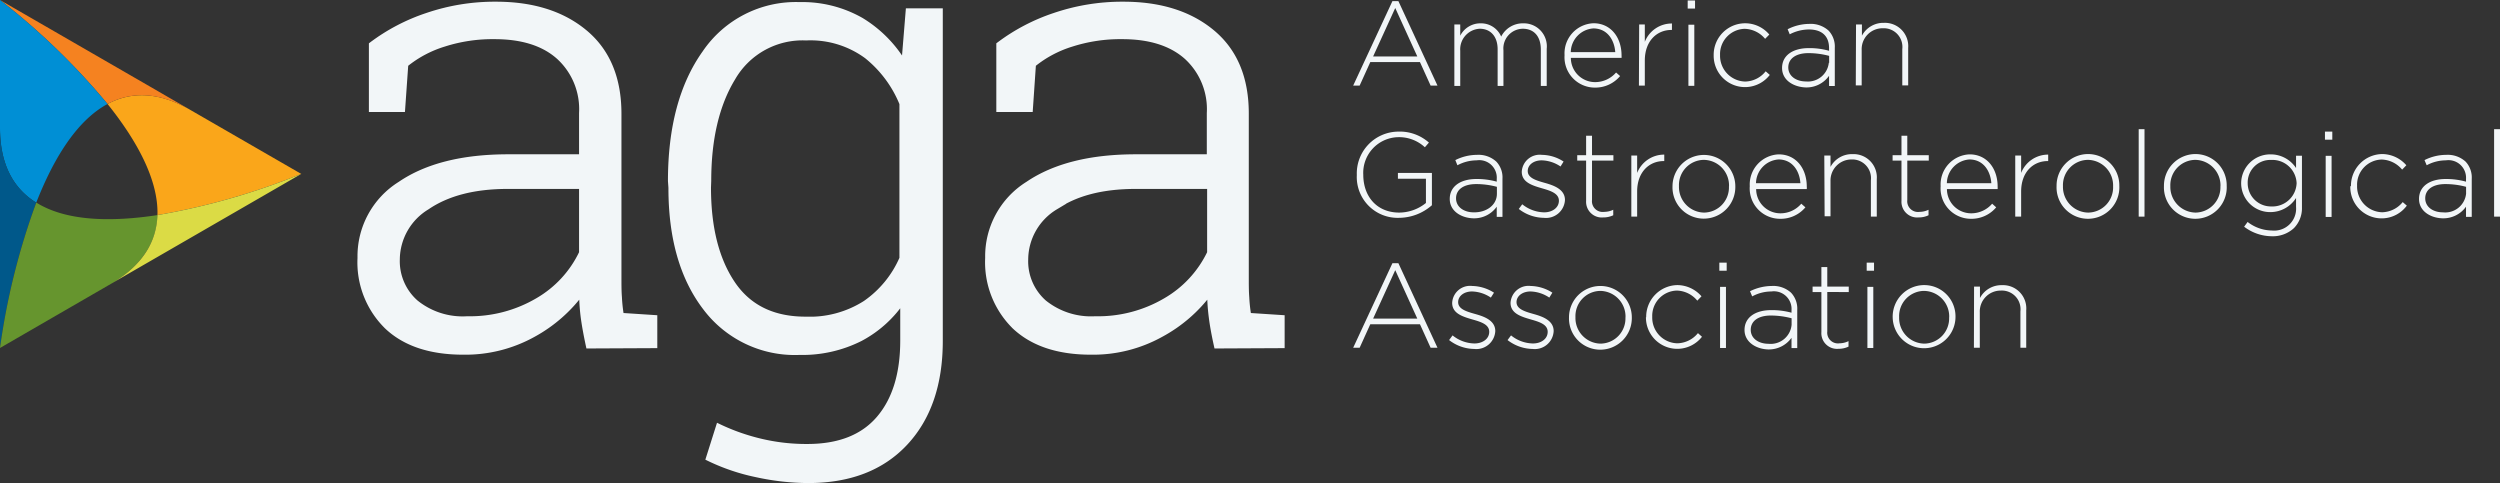 <svg id="Layer_1" data-name="Layer 1" xmlns="http://www.w3.org/2000/svg" viewBox="0 0 309.64 59.86"><rect x="0" y="0" width="309.64" height="59.86" fill="#333333" stroke="none"/><defs><style>.cls-1{fill:#faa61a;}.cls-1,.cls-2,.cls-3,.cls-4,.cls-5,.cls-6{fill-rule:evenodd;}.cls-2{fill:#f58220;}.cls-3{fill:#008fd5;}.cls-4{fill:#00588a;}.cls-5{fill:#66952e;}.cls-6{fill:#dbdb45;}.cls-7,.cls-8{fill:#f2f6f8;}.cls-8{stroke:#f2f6f8;stroke-miterlimit:10;stroke-width:0.74px;}</style></defs><title>AGA Logo_Horizontal_Rev</title><path class="cls-1" d="M62.59,171.12l-13.71-7.91c-4-2.33-7.43-2.28-10.28-.75,3.52,4.39,6.32,9.32,6.18,13.76a85.7,85.7,0,0,0,17.81-5.1Z" transform="translate(-25.28 -149.58)"/><path class="cls-2" d="M38.6,162.46c2.85-1.53,6.24-1.58,10.28.75l-4.94-2.86L25.28,149.58A85.39,85.39,0,0,1,38.6,162.46Z" transform="translate(-25.28 -149.58)"/><path class="cls-3" d="M29.77,174.68c2.05-5.24,4.92-10.12,8.83-12.22a85.39,85.39,0,0,0-13.32-12.88v15.83c0,4.66,1.75,7.57,4.49,9.27Z" transform="translate(-25.28 -149.58)"/><path class="cls-4" d="M29.77,174.68c-2.74-1.7-4.49-4.61-4.49-9.27v27.25a85.91,85.91,0,0,1,4.49-18Z" transform="translate(-25.28 -149.58)"/><path class="cls-5" d="M29.77,174.68a85.91,85.91,0,0,0-4.49,18L39,184.75c4-2.34,5.68-5.31,5.79-8.53-5.57.85-11.23.81-15-1.54Z" transform="translate(-25.28 -149.58)"/><path class="cls-6" d="M44.78,176.22c-.11,3.22-1.75,6.19-5.79,8.53l4.95-2.86,18.65-10.77a85.7,85.7,0,0,1-17.81,5.1Z" transform="translate(-25.28 -149.58)"/><path class="cls-7" d="M197.74,149.72h.74l4.84,10.46h-.85l-1.32-2.91H195l-1.32,2.91h-.8Zm3.08,6.85-2.73-6-2.74,6Z" transform="translate(-25.28 -149.58)"/><path class="cls-7" d="M205.41,152.61h.73V154a2.8,2.8,0,0,1,2.52-1.53,2.71,2.71,0,0,1,2.55,1.64,3,3,0,0,1,2.73-1.64,2.85,2.85,0,0,1,2.91,3.16v4.59h-.73v-4.5c0-1.63-.84-2.58-2.24-2.58a2.44,2.44,0,0,0-2.39,2.67v4.41h-.72v-4.54c0-1.57-.86-2.54-2.22-2.54a2.55,2.55,0,0,0-2.41,2.72v4.36h-.73Z" transform="translate(-25.28 -149.58)"/><path class="cls-7" d="M219.06,156.41v0a3.73,3.73,0,0,1,3.59-3.95c2.12,0,3.47,1.73,3.47,4a2.71,2.71,0,0,1,0,.29h-6.28a3,3,0,0,0,3,3,3.42,3.42,0,0,0,2.6-1.19l.5.44a4,4,0,0,1-3.13,1.43A3.76,3.76,0,0,1,219.06,156.41Zm6.28-.37c-.11-1.53-1-2.94-2.72-2.94a3,3,0,0,0-2.79,2.94Z" transform="translate(-25.28 -149.58)"/><path class="cls-7" d="M228.3,152.61H229v2.15a3.59,3.59,0,0,1,3.36-2.27v.8h-.08c-1.75,0-3.28,1.33-3.28,3.79v3.1h-.73Z" transform="translate(-25.28 -149.58)"/><path class="cls-7" d="M234.31,149.64h.91v1h-.91Zm.09,3h.73v7.57h-.73Z" transform="translate(-25.28 -149.58)"/><path class="cls-7" d="M237.53,156.43v0a3.9,3.9,0,0,1,6.89-2.57l-.52.53a3.42,3.42,0,0,0-2.52-1.24,3.13,3.13,0,0,0-3.06,3.25v0a3.19,3.19,0,0,0,3.12,3.28,3.33,3.33,0,0,0,2.53-1.27l.51.45a3.88,3.88,0,0,1-6.95-2.43Z" transform="translate(-25.28 -149.58)"/><path class="cls-7" d="M246,158v0c0-1.57,1.35-2.46,3.31-2.46a8.83,8.83,0,0,1,2.51.33v-.33c0-1.53-.93-2.31-2.49-2.31a5.17,5.17,0,0,0-2.38.6l-.26-.63a6,6,0,0,1,2.68-.66,3.3,3.3,0,0,1,2.39.83,2.87,2.87,0,0,1,.77,2.14v4.72h-.71v-1.26a3.43,3.43,0,0,1-2.89,1.44C247.48,160.36,246,159.56,246,158Zm5.83-.63v-.87a10.09,10.09,0,0,0-2.56-.34c-1.61,0-2.5.72-2.5,1.77v0c0,1.1,1,1.74,2.2,1.74A2.6,2.6,0,0,0,251.79,157.35Z" transform="translate(-25.28 -149.58)"/><path class="cls-7" d="M255.16,152.61h.73V154a3,3,0,0,1,2.73-1.59,2.89,2.89,0,0,1,3,3.12v4.63h-.73v-4.5a2.31,2.31,0,0,0-2.4-2.58,2.59,2.59,0,0,0-2.63,2.7v4.38h-.73Z" transform="translate(-25.28 -149.58)"/><path class="cls-7" d="M193.33,171.25v0a5.18,5.18,0,0,1,5.13-5.37,5.44,5.44,0,0,1,3.8,1.36l-.5.58a4.7,4.7,0,0,0-3.34-1.25,4.42,4.42,0,0,0-4.29,4.65v0c0,2.69,1.68,4.69,4.45,4.69a5.31,5.31,0,0,0,3.31-1.19v-3h-3.47V171h4.21v4a6.22,6.22,0,0,1-4.08,1.56A5.06,5.06,0,0,1,193.33,171.25Z" transform="translate(-25.28 -149.58)"/><path class="cls-7" d="M204.84,174.22v0c0-1.58,1.36-2.47,3.31-2.47a9.2,9.2,0,0,1,2.51.33v-.33a2.17,2.17,0,0,0-2.49-2.31,5.06,5.06,0,0,0-2.38.61l-.26-.64a6,6,0,0,1,2.68-.65,3.26,3.26,0,0,1,2.39.83,2.84,2.84,0,0,1,.77,2.13v4.72h-.71v-1.26a3.43,3.43,0,0,1-2.89,1.44C206.36,176.59,204.84,175.79,204.84,174.22Zm5.84-.64v-.86a9.8,9.8,0,0,0-2.57-.34c-1.6,0-2.49.71-2.49,1.76v0c0,1.1,1,1.74,2.19,1.74C209.36,175.91,210.68,175,210.68,173.58Z" transform="translate(-25.28 -149.58)"/><path class="cls-7" d="M213.39,175.46l.43-.58a4.43,4.43,0,0,0,2.72,1c1,0,1.82-.57,1.82-1.44v0c0-.89-1-1.22-2-1.51-1.23-.36-2.6-.73-2.6-2.08v0a2.23,2.23,0,0,1,2.5-2.09,5,5,0,0,1,2.68.83l-.38.61a4.36,4.36,0,0,0-2.33-.76c-1,0-1.73.56-1.73,1.32v0c0,.85,1,1.16,2.11,1.47s2.5.79,2.5,2.12v0a2.35,2.35,0,0,1-2.62,2.21A5.15,5.15,0,0,1,213.39,175.46Z" transform="translate(-25.28 -149.58)"/><path class="cls-7" d="M221.73,174.47v-5h-1.1v-.67h1.1v-2.41h.73v2.41h2.65v.67h-2.65v4.88a1.33,1.33,0,0,0,1.51,1.47,2.62,2.62,0,0,0,1.12-.26v.68a2.79,2.79,0,0,1-1.24.27A1.94,1.94,0,0,1,221.73,174.47Z" transform="translate(-25.28 -149.58)"/><path class="cls-7" d="M227.33,168.84h.72V171a3.59,3.59,0,0,1,3.36-2.27v.8h-.08c-1.75,0-3.28,1.32-3.28,3.78v3.1h-.72Z" transform="translate(-25.28 -149.58)"/><path class="cls-7" d="M232.43,172.66v0a3.89,3.89,0,1,1,7.78,0v0a3.91,3.91,0,0,1-3.91,4A3.87,3.87,0,0,1,232.43,172.66Zm7,0v0a3.17,3.17,0,0,0-3.12-3.28,3.12,3.12,0,0,0-3.08,3.25v0a3.17,3.17,0,0,0,3.11,3.28A3.12,3.12,0,0,0,239.42,172.66Z" transform="translate(-25.28 -149.58)"/><path class="cls-7" d="M242,172.64v0a3.73,3.73,0,0,1,3.59-3.94c2.12,0,3.47,1.72,3.47,4a1.46,1.46,0,0,1,0,.3h-6.27a3,3,0,0,0,3,3,3.38,3.38,0,0,0,2.59-1.19l.51.45a4,4,0,0,1-3.13,1.42A3.76,3.76,0,0,1,242,172.64Zm6.27-.37c-.1-1.53-1-2.94-2.71-2.94a3,3,0,0,0-2.79,2.94Z" transform="translate(-25.28 -149.58)"/><path class="cls-7" d="M251.23,168.84H252v1.41a3,3,0,0,1,2.73-1.58,2.88,2.88,0,0,1,3,3.11v4.63H257v-4.49a2.32,2.32,0,0,0-2.41-2.59A2.6,2.6,0,0,0,252,172v4.37h-.73Z" transform="translate(-25.28 -149.58)"/><path class="cls-7" d="M260.79,174.47v-5h-1.1v-.67h1.1v-2.41h.72v2.41h2.66v.67h-2.66v4.88a1.33,1.33,0,0,0,1.52,1.47,2.55,2.55,0,0,0,1.11-.26v.68a2.77,2.77,0,0,1-1.23.27A1.94,1.94,0,0,1,260.79,174.47Z" transform="translate(-25.28 -149.58)"/><path class="cls-7" d="M265.64,172.64v0a3.73,3.73,0,0,1,3.59-3.94c2.12,0,3.47,1.72,3.47,4a2.91,2.91,0,0,1,0,.3h-6.28a3,3,0,0,0,3,3,3.42,3.42,0,0,0,2.6-1.19l.5.45a4,4,0,0,1-3.13,1.42A3.76,3.76,0,0,1,265.64,172.64Zm6.28-.37c-.11-1.53-1-2.94-2.72-2.94a3,3,0,0,0-2.79,2.94Z" transform="translate(-25.28 -149.58)"/><path class="cls-7" d="M274.88,168.84h.73V171a3.58,3.58,0,0,1,3.35-2.27v.8h-.07c-1.75,0-3.28,1.32-3.28,3.78v3.1h-.73Z" transform="translate(-25.28 -149.58)"/><path class="cls-7" d="M280,172.66v0a3.91,3.91,0,0,1,3.9-4,3.87,3.87,0,0,1,3.87,3.93v0a3.89,3.89,0,1,1-7.77,0Zm7,0v0a3.17,3.17,0,0,0-3.12-3.28,3.13,3.13,0,0,0-3.09,3.25v0a3.18,3.18,0,0,0,3.12,3.28A3.12,3.12,0,0,0,287,172.66Z" transform="translate(-25.28 -149.58)"/><path class="cls-7" d="M290.17,165.58h.72v10.83h-.72Z" transform="translate(-25.28 -149.58)"/><path class="cls-7" d="M293.3,172.66v0a3.91,3.91,0,0,1,3.9-4,3.87,3.87,0,0,1,3.87,3.93v0a3.89,3.89,0,1,1-7.77,0Zm7,0v0a3.17,3.17,0,0,0-3.12-3.28,3.13,3.13,0,0,0-3.09,3.25v0a3.18,3.18,0,0,0,3.12,3.28A3.12,3.12,0,0,0,300.29,172.66Z" transform="translate(-25.28 -149.58)"/><path class="cls-7" d="M303.23,177.66l.43-.59a5,5,0,0,0,3,1.06,2.72,2.72,0,0,0,3-2.93v-1.1a3.77,3.77,0,0,1-3.16,1.75,3.59,3.59,0,0,1-3.64-3.56v0a3.6,3.6,0,0,1,3.64-3.59,3.76,3.76,0,0,1,3.16,1.69v-1.52h.73v6.4a3.51,3.51,0,0,1-1,2.57,3.83,3.83,0,0,1-2.74,1A5.71,5.71,0,0,1,303.23,177.66Zm6.5-5.39v0a3,3,0,0,0-3.14-2.88,2.8,2.8,0,0,0-2.92,2.87v0a2.88,2.88,0,0,0,2.92,2.89A3,3,0,0,0,309.73,172.27Z" transform="translate(-25.28 -149.58)"/><path class="cls-7" d="M313.24,165.88h.91v1h-.91Zm.09,3h.73v7.57h-.73Z" transform="translate(-25.28 -149.58)"/><path class="cls-7" d="M316.46,172.66v0a3.93,3.93,0,0,1,3.86-4,4,4,0,0,1,3,1.39l-.52.54a3.43,3.43,0,0,0-2.53-1.25,3.12,3.12,0,0,0-3.05,3.25v0a3.19,3.19,0,0,0,3.11,3.28,3.39,3.39,0,0,0,2.54-1.26l.51.44a3.88,3.88,0,0,1-7-2.43Z" transform="translate(-25.28 -149.58)"/><path class="cls-7" d="M324.89,174.22v0c0-1.58,1.35-2.47,3.31-2.47a9.26,9.26,0,0,1,2.51.33v-.33a2.18,2.18,0,0,0-2.5-2.31,5,5,0,0,0-2.37.61l-.27-.64a6,6,0,0,1,2.69-.65,3.28,3.28,0,0,1,2.39.83,2.87,2.87,0,0,1,.77,2.13v4.72h-.71v-1.26a3.45,3.45,0,0,1-2.9,1.44C326.4,176.59,324.89,175.79,324.89,174.22Zm5.83-.64v-.86a9.74,9.74,0,0,0-2.57-.34c-1.6,0-2.49.71-2.49,1.76v0c0,1.1,1,1.74,2.2,1.74A2.6,2.6,0,0,0,330.72,173.58Z" transform="translate(-25.28 -149.58)"/><path class="cls-7" d="M334.19,165.58h.73v10.83h-.73Z" transform="translate(-25.28 -149.58)"/><path class="cls-7" d="M197.74,182.18h.74l4.84,10.47h-.85l-1.32-2.91H195l-1.32,2.91h-.8Zm3.08,6.86-2.73-6-2.74,6Z" transform="translate(-25.28 -149.58)"/><path class="cls-7" d="M204.76,191.7l.43-.58a4.42,4.42,0,0,0,2.71,1c1,0,1.83-.56,1.83-1.44v0c0-.89-.95-1.21-2-1.51-1.23-.36-2.59-.73-2.59-2.08v0a2.22,2.22,0,0,1,2.49-2.09,5.16,5.16,0,0,1,2.69.83l-.39.61a4.36,4.36,0,0,0-2.33-.76c-1,0-1.72.57-1.72,1.32v0c0,.85,1,1.16,2.11,1.47s2.49.79,2.49,2.12v0a2.35,2.35,0,0,1-2.61,2.21A5.18,5.18,0,0,1,204.76,191.7Z" transform="translate(-25.28 -149.58)"/><path class="cls-7" d="M212,191.7l.43-.58a4.42,4.42,0,0,0,2.72,1c1,0,1.82-.56,1.82-1.44v0c0-.89-.95-1.21-2-1.51-1.23-.36-2.6-.73-2.6-2.08v0a2.23,2.23,0,0,1,2.5-2.09,5.15,5.15,0,0,1,2.68.83l-.38.61a4.36,4.36,0,0,0-2.33-.76c-1,0-1.73.57-1.73,1.32v0c0,.85,1,1.16,2.11,1.47s2.49.79,2.49,2.12v0a2.34,2.34,0,0,1-2.61,2.21A5.21,5.21,0,0,1,212,191.7Z" transform="translate(-25.28 -149.58)"/><path class="cls-7" d="M219.61,188.89v0a3.89,3.89,0,1,1,7.78,0v0a3.91,3.91,0,0,1-3.91,4A3.87,3.87,0,0,1,219.61,188.89Zm7,0v0a3.18,3.18,0,0,0-3.12-3.28,3.12,3.12,0,0,0-3.08,3.25v0a3.17,3.17,0,0,0,3.11,3.28A3.12,3.12,0,0,0,226.6,188.89Z" transform="translate(-25.28 -149.58)"/><path class="cls-7" d="M229.17,188.89v0a3.93,3.93,0,0,1,3.85-4,4,4,0,0,1,3,1.39l-.52.54a3.39,3.39,0,0,0-2.52-1.25,3.13,3.13,0,0,0-3.06,3.25v0a3.18,3.18,0,0,0,3.12,3.28,3.39,3.39,0,0,0,2.54-1.26l.5.45a3.88,3.88,0,0,1-6.94-2.44Z" transform="translate(-25.28 -149.58)"/><path class="cls-7" d="M238.23,182.11h.91v1h-.91Zm.09,3h.73v7.57h-.73Z" transform="translate(-25.28 -149.58)"/><path class="cls-7" d="M241.35,190.45v0c0-1.57,1.35-2.46,3.31-2.46a9.29,9.29,0,0,1,2.51.32V188a2.19,2.19,0,0,0-2.5-2.32,5,5,0,0,0-2.37.61l-.27-.64a6.17,6.17,0,0,1,2.69-.65,3.28,3.28,0,0,1,2.39.83,2.88,2.88,0,0,1,.77,2.14v4.72h-.71v-1.27a3.45,3.45,0,0,1-2.9,1.44C242.86,192.82,241.35,192,241.35,190.45Zm5.83-.64V189a10.18,10.18,0,0,0-2.57-.34c-1.6,0-2.49.71-2.49,1.77v0c0,1.09,1,1.73,2.2,1.73A2.6,2.6,0,0,0,247.18,189.81Z" transform="translate(-25.28 -149.58)"/><path class="cls-7" d="M250.87,190.7v-4.95h-1.09v-.67h1.09v-2.42h.73v2.42h2.66v.67H251.6v4.88a1.33,1.33,0,0,0,1.52,1.47,2.57,2.57,0,0,0,1.11-.27v.68a2.77,2.77,0,0,1-1.23.27A1.94,1.94,0,0,1,250.87,190.7Z" transform="translate(-25.28 -149.58)"/><path class="cls-7" d="M256.48,182.11h.91v1h-.91Zm.09,3h.73v7.57h-.73Z" transform="translate(-25.28 -149.58)"/><path class="cls-7" d="M259.7,188.89v0a3.91,3.91,0,0,1,3.91-4,3.87,3.87,0,0,1,3.87,3.93v0a3.89,3.89,0,1,1-7.78,0Zm7,0v0a3.17,3.17,0,0,0-3.11-3.28,3.12,3.12,0,0,0-3.09,3.25v0a3.17,3.17,0,0,0,3.12,3.28A3.12,3.12,0,0,0,266.69,188.89Z" transform="translate(-25.28 -149.58)"/><path class="cls-7" d="M269.78,185.08h.73v1.41a3,3,0,0,1,2.73-1.59,2.88,2.88,0,0,1,3,3.12v4.63h-.72v-4.5a2.31,2.31,0,0,0-2.41-2.58,2.59,2.59,0,0,0-2.62,2.7v4.38h-.73Z" transform="translate(-25.28 -149.58)"/><path class="cls-8" d="M98.21,192.37c-.3-1.4-.52-2.61-.65-3.63a26.46,26.46,0,0,1-.19-3.1A18.31,18.31,0,0,1,91.26,191a17.28,17.28,0,0,1-8.6,2.14q-6.09,0-9.41-3.13a11.09,11.09,0,0,1-3.32-8.49,10.49,10.49,0,0,1,4.93-9.1q4.92-3.36,13.38-3.36h9.13v-5.47a8.8,8.8,0,0,0-2.85-7q-2.83-2.53-8-2.53a19.8,19.8,0,0,0-6.28.94,14.09,14.09,0,0,0-4.76,2.54l-.39,5.54H71.34l0-7.95a24,24,0,0,1,6.86-3.59,25.87,25.87,0,0,1,8.51-1.38q6.84,0,11,3.48t4.17,10V184c0,.84,0,1.65.06,2.42a18.71,18.71,0,0,0,.25,2.28l4.13.27v3.36Zm-15.06-3.25a16.59,16.59,0,0,0,8.76-2.29,13.56,13.56,0,0,0,5.46-5.93v-8.29H88.16q-6.22,0-10,2.58a7.69,7.69,0,0,0-3.73,6.51,6.86,6.86,0,0,0,2.32,5.38A9.27,9.27,0,0,0,83.15,189.12Z" transform="translate(-25.28 -149.58)"/><path class="cls-8" d="M108.38,172q0-9.9,4.23-15.84a13.58,13.58,0,0,1,11.71-5.95,14.69,14.69,0,0,1,7.63,1.93,15.48,15.48,0,0,1,5.33,5.45l.54-6.61h3.86v40.82q0,8-4.32,12.62t-12,4.62a30.71,30.71,0,0,1-6.37-.72,25.18,25.18,0,0,1-5.9-2l1.22-3.86a25.83,25.83,0,0,0,5.22,1.83,24.42,24.42,0,0,0,5.75.65q5.88,0,8.87-3.47t3-9.68V186.6a14.38,14.38,0,0,1-5.31,4.87,15.9,15.9,0,0,1-7.53,1.7,13.82,13.82,0,0,1-11.66-5.54q-4.22-5.55-4.21-14.79Zm4.59.81q0,7.44,3,11.9t9.08,4.46a12.86,12.86,0,0,0,7.43-2,13.09,13.09,0,0,0,4.57-5.58V162.4a14.6,14.6,0,0,0-4.4-5.91,11.79,11.79,0,0,0-7.53-2.27,10,10,0,0,0-9.11,5Q113,164.16,113,172Z" transform="translate(-25.28 -149.58)"/><path class="cls-8" d="M176,192.37c-.31-1.4-.53-2.61-.65-3.63a24.46,24.46,0,0,1-.19-3.1A18.25,18.25,0,0,1,169,191a17.28,17.28,0,0,1-8.6,2.14q-6.07,0-9.41-3.13a11.13,11.13,0,0,1-3.32-8.49,10.49,10.49,0,0,1,4.93-9.1q4.94-3.36,13.38-3.36h9.14v-5.47a8.8,8.8,0,0,0-2.85-7q-2.85-2.53-8-2.53a19.87,19.87,0,0,0-6.29.94,14.09,14.09,0,0,0-4.76,2.54l-.38,5.54h-3.79l0-7.95a24,24,0,0,1,6.86-3.59,25.91,25.91,0,0,1,8.51-1.38q6.84,0,11,3.48t4.16,10V184c0,.84,0,1.65.06,2.42a18.71,18.71,0,0,0,.25,2.28l4.13.27v3.36Zm-15.06-3.25a16.53,16.53,0,0,0,8.75-2.29,13.65,13.65,0,0,0,5.47-5.93v-8.29h-9.22q-6.22,0-9.95,2.58a7.67,7.67,0,0,0-3.73,6.51,6.85,6.85,0,0,0,2.31,5.38A9.28,9.28,0,0,0,160.91,189.12Z" transform="translate(-25.28 -149.58)"/></svg>
